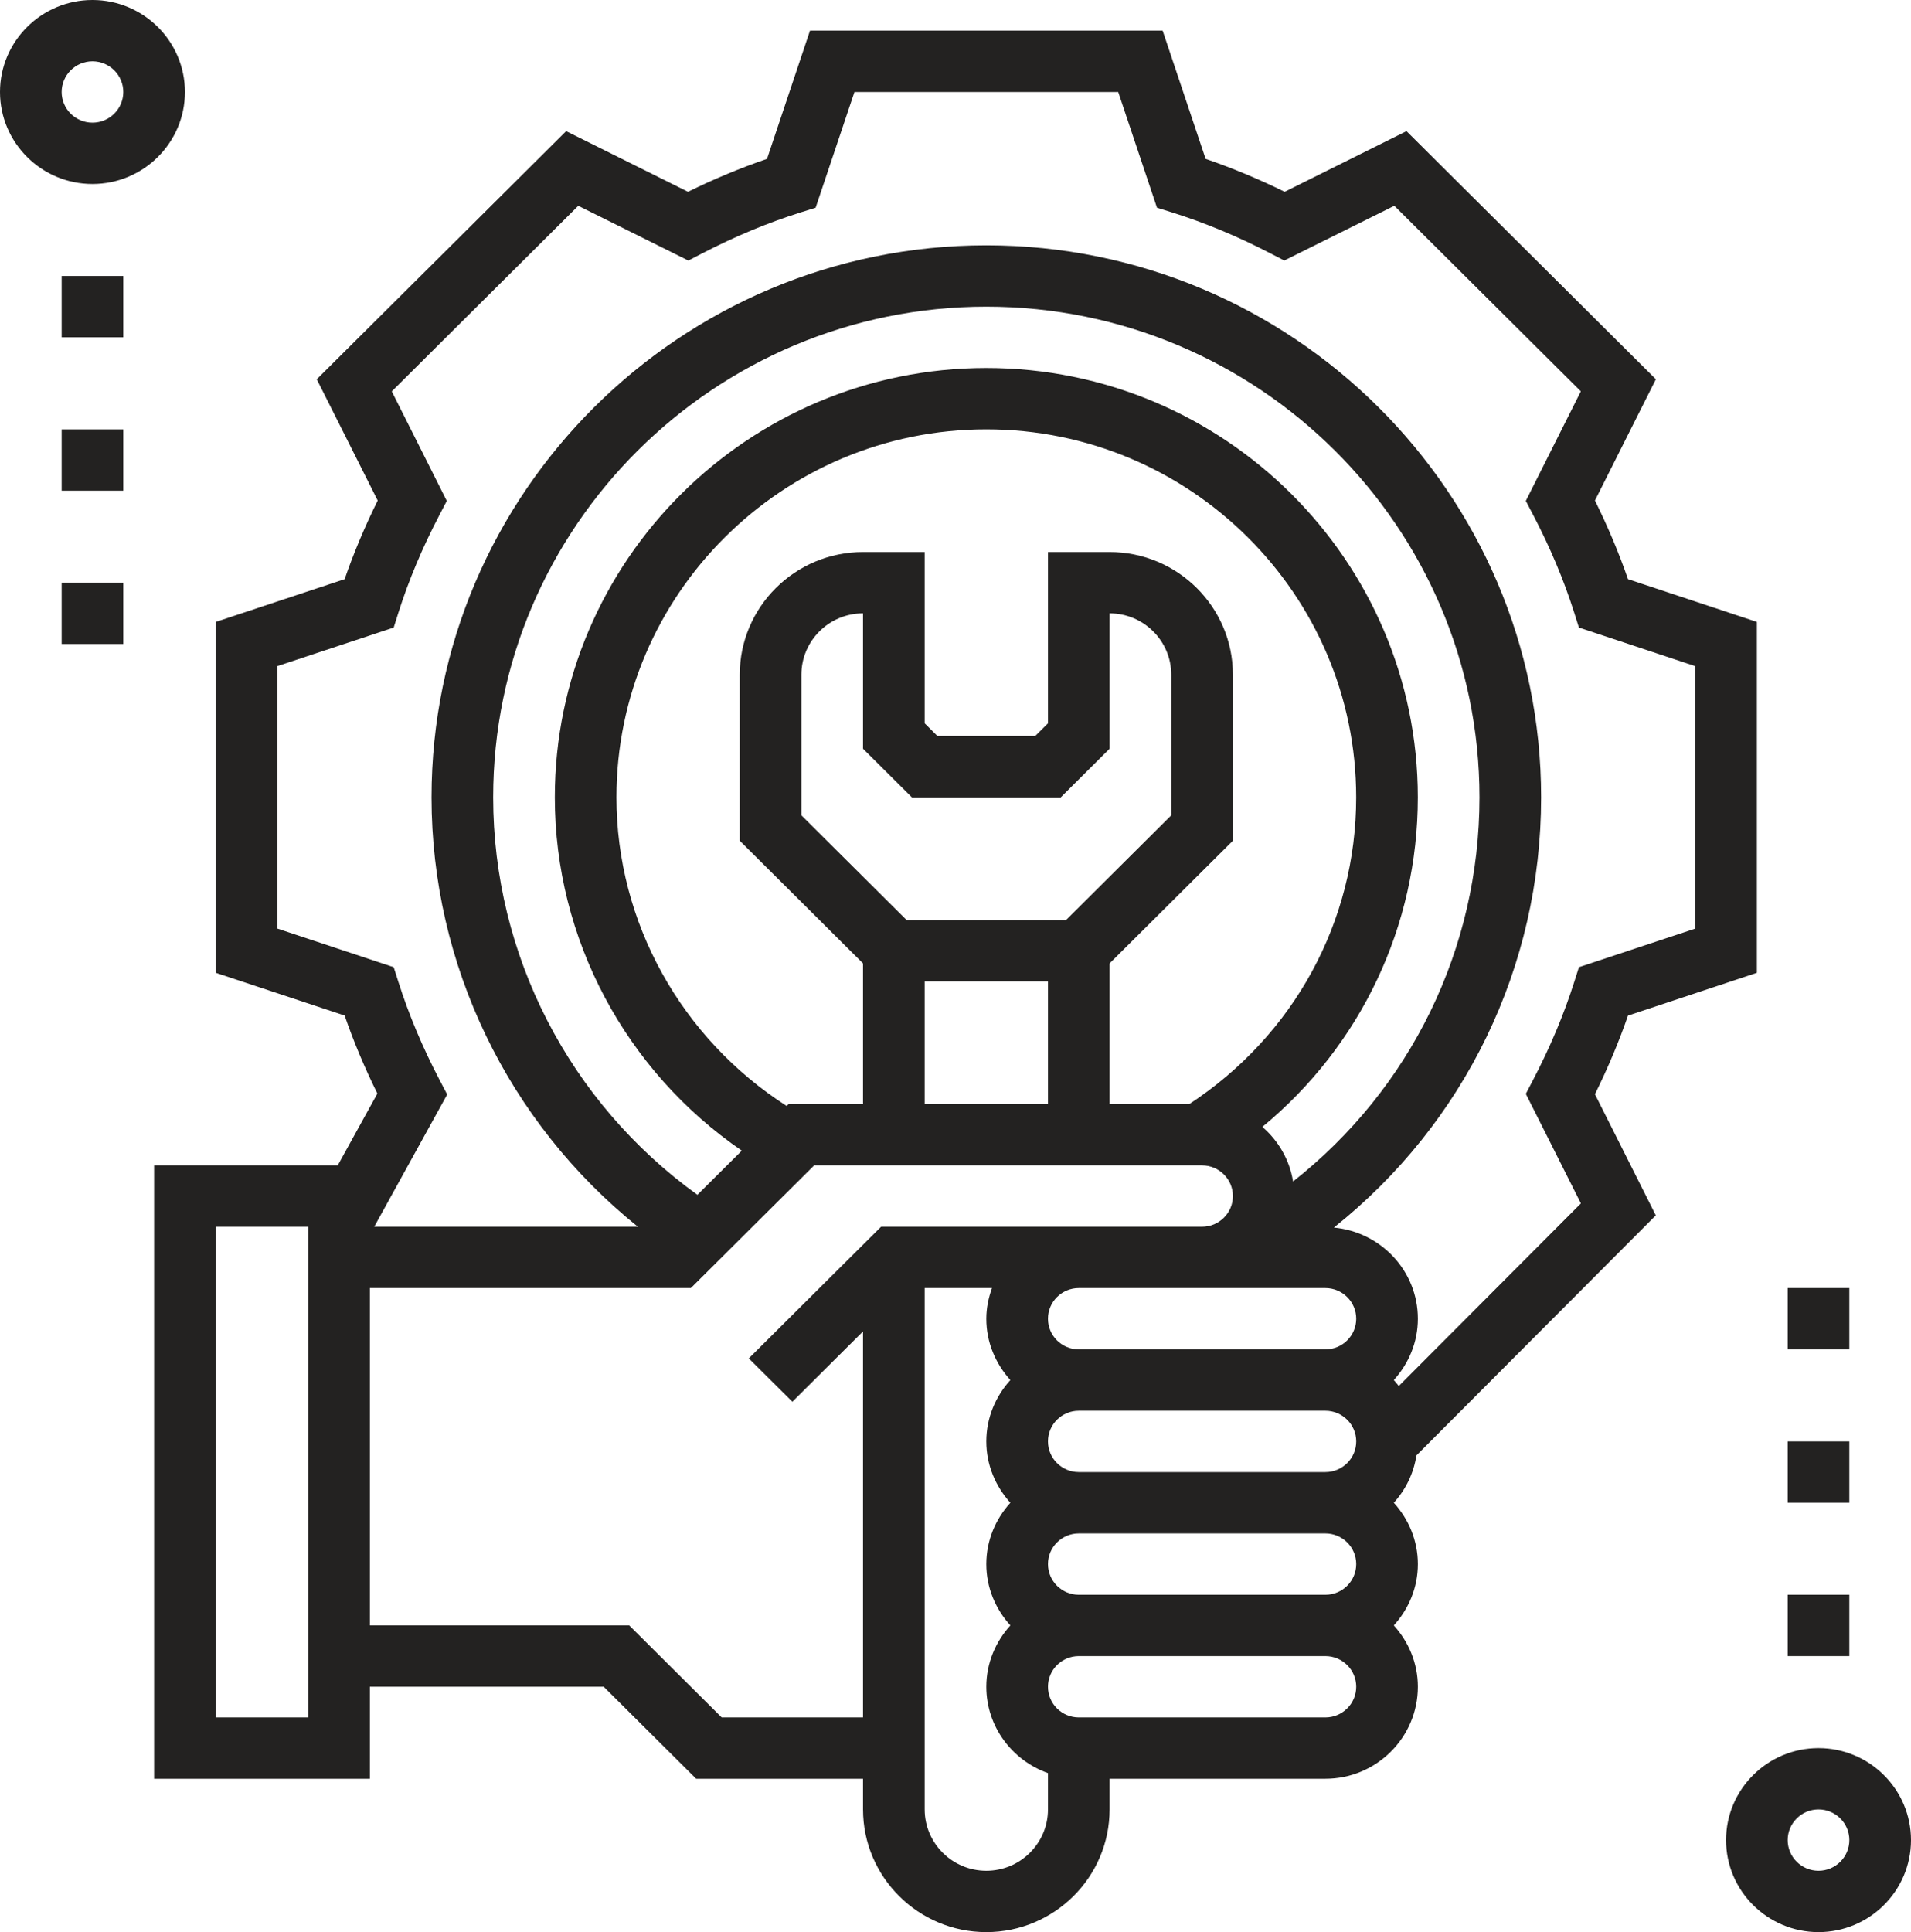 <svg 
 xmlns="http://www.w3.org/2000/svg"
 xmlns:xlink="http://www.w3.org/1999/xlink"
 width="92px" height="93px">
<path fill-rule="evenodd"  fill="rgb(35, 34, 33)"
 d="M87.548,92.999 C85.094,92.999 83.097,91.011 83.097,88.571 C83.097,86.129 85.094,84.142 87.548,84.142 C90.002,84.142 92.000,86.129 92.000,88.571 C92.000,91.011 90.002,92.999 87.548,92.999 ZM87.548,87.094 C86.731,87.094 86.064,87.756 86.064,88.571 C86.064,89.385 86.731,90.047 87.548,90.047 C88.366,90.047 89.032,89.385 89.032,88.571 C89.032,87.756 88.366,87.094 87.548,87.094 ZM86.064,76.761 L89.032,76.761 L89.032,79.713 L86.064,79.713 L86.064,76.761 ZM86.064,69.380 L89.032,69.380 L89.032,72.332 L86.064,72.332 L86.064,69.380 ZM86.064,61.999 L89.032,61.999 L89.032,64.951 L86.064,64.951 L86.064,61.999 ZM76.785,52.668 L79.715,58.499 L68.191,70.055 C68.056,70.926 67.669,71.707 67.102,72.332 C67.813,73.118 68.260,74.147 68.260,75.285 C68.260,76.422 67.814,77.452 67.102,78.237 C67.813,79.023 68.260,80.052 68.260,81.189 C68.260,83.631 66.262,85.618 63.808,85.618 L53.419,85.618 L53.419,87.094 C53.419,90.350 50.757,92.999 47.484,92.999 C44.210,92.999 41.548,90.350 41.548,87.094 L41.548,85.618 L33.515,85.618 L29.063,81.189 L17.806,81.189 L17.806,85.618 L7.419,85.618 L7.419,56.094 L16.259,56.094 L18.167,52.636 C17.551,51.391 17.025,50.135 16.591,48.881 L10.387,46.824 L10.387,29.935 L16.591,27.876 C17.028,26.614 17.562,25.346 18.183,24.092 L15.249,18.256 L27.255,6.312 L33.121,9.231 C34.382,8.612 35.657,8.081 36.926,7.647 L38.994,1.475 L55.973,1.475 L58.042,7.647 C59.311,8.081 60.585,8.612 61.847,9.231 L67.713,6.312 L79.718,18.256 L76.785,24.092 C77.406,25.346 77.940,26.614 78.376,27.876 L84.581,29.935 L84.581,46.825 L78.376,48.884 C77.939,50.146 77.406,51.414 76.785,52.668 ZM14.839,59.047 L10.387,59.047 L10.387,82.666 L14.839,82.666 L14.839,59.047 ZM51.935,82.666 L63.808,82.666 C64.625,82.666 65.292,82.004 65.292,81.189 C65.292,80.375 64.625,79.713 63.808,79.713 L51.935,79.713 C51.118,79.713 50.452,80.375 50.452,81.189 C50.452,82.004 51.118,82.666 51.935,82.666 ZM51.321,44.285 L56.387,39.245 L56.387,32.475 C56.387,30.847 55.056,29.522 53.419,29.522 L53.419,36.039 L51.066,38.380 L43.902,38.380 L41.548,36.039 L41.548,29.522 C39.912,29.522 38.581,30.847 38.581,32.475 L38.581,39.245 L43.646,44.285 L51.321,44.285 ZM44.516,47.237 L44.516,53.142 L50.452,53.142 L50.452,47.237 L44.516,47.237 ZM41.548,46.372 L35.613,40.467 L35.613,32.475 C35.613,29.219 38.275,26.571 41.548,26.571 L44.516,26.571 L44.516,34.816 L45.130,35.427 L49.837,35.427 L50.452,34.816 L50.452,26.571 L53.419,26.571 C56.693,26.571 59.355,29.219 59.355,32.475 L59.355,40.467 L53.419,46.372 L53.419,53.142 L57.257,53.142 C62.286,49.843 65.290,44.363 65.290,38.380 C65.290,28.612 57.303,20.666 47.484,20.666 C37.665,20.666 29.677,28.612 29.677,38.380 C29.677,44.407 32.807,49.983 37.873,53.235 L37.966,53.142 L41.548,53.142 L41.548,46.372 ZM26.710,38.380 C26.710,26.984 36.028,17.713 47.484,17.713 C58.940,17.713 68.258,26.984 68.258,38.380 C68.258,44.584 65.503,50.336 60.773,54.242 C61.545,54.907 62.082,55.822 62.251,56.869 C67.911,52.407 71.226,45.675 71.226,38.380 C71.226,25.357 60.574,14.761 47.484,14.761 C34.393,14.761 23.742,25.357 23.742,38.380 C23.742,45.964 27.413,53.069 33.575,57.510 L35.712,55.385 C30.119,51.547 26.710,45.198 26.710,38.380 ZM51.935,61.999 C51.118,61.999 50.452,62.661 50.452,63.476 C50.452,64.290 51.118,64.951 51.935,64.951 L63.808,64.951 C64.625,64.951 65.292,64.290 65.292,63.476 C65.292,62.661 64.625,61.999 63.808,61.999 L51.935,61.999 ZM63.808,67.904 L51.935,67.904 C51.118,67.904 50.452,68.565 50.452,69.380 C50.452,70.195 51.118,70.856 51.935,70.856 L63.808,70.856 C64.625,70.856 65.292,70.195 65.292,69.380 C65.292,68.565 64.625,67.904 63.808,67.904 ZM63.808,73.809 L51.935,73.809 C51.118,73.809 50.452,74.470 50.452,75.285 C50.452,76.099 51.118,76.761 51.935,76.761 L63.808,76.761 C64.625,76.761 65.292,76.099 65.292,75.285 C65.292,74.470 64.625,73.809 63.808,73.809 ZM44.516,87.094 C44.516,88.722 45.847,90.047 47.484,90.047 C49.121,90.047 50.452,88.722 50.452,87.094 L50.452,85.346 C48.729,84.735 47.484,83.111 47.484,81.189 C47.484,80.052 47.929,79.023 48.641,78.237 C47.930,77.452 47.484,76.422 47.484,75.285 C47.484,74.147 47.929,73.118 48.641,72.332 C47.930,71.547 47.484,70.518 47.484,69.380 C47.484,68.242 47.929,67.213 48.641,66.427 C47.930,65.642 47.484,64.613 47.484,63.476 C47.484,62.955 47.590,62.463 47.757,61.999 L44.516,61.999 L44.516,87.094 ZM17.806,78.237 L30.292,78.237 L34.743,82.666 L41.548,82.666 L41.548,64.086 L38.146,67.471 L36.048,65.384 L42.418,59.047 L57.871,59.047 C58.688,59.047 59.355,58.385 59.355,57.571 C59.355,56.756 58.688,56.094 57.871,56.094 L39.195,56.094 L33.259,61.999 L17.806,61.999 L17.806,78.237 ZM81.613,32.064 L76.013,30.205 L75.786,29.486 C75.290,27.922 74.624,26.339 73.806,24.777 L73.457,24.109 L76.106,18.837 L67.127,9.904 L61.828,12.539 L61.156,12.192 C59.588,11.379 57.994,10.716 56.422,10.223 L55.700,9.998 L53.834,4.427 L41.135,4.427 L39.266,9.998 L38.544,10.224 C36.972,10.718 35.380,11.380 33.810,12.194 L33.138,12.541 L27.839,9.906 L18.860,18.839 L21.509,24.110 L21.160,24.779 C20.342,26.339 19.676,27.924 19.180,29.488 L18.953,30.206 L13.355,32.062 L13.355,44.696 L18.953,46.554 L19.182,47.271 C19.679,48.836 20.345,50.422 21.162,51.981 L21.528,52.681 L18.016,59.047 L30.708,59.047 C24.457,54.019 20.774,46.438 20.774,38.380 C20.774,23.729 32.757,11.809 47.484,11.809 C62.211,11.809 74.194,23.729 74.194,38.380 C74.194,46.538 70.512,54.069 64.217,59.087 C66.477,59.298 68.260,61.173 68.260,63.476 C68.260,64.613 67.814,65.642 67.102,66.427 C67.185,66.519 67.265,66.617 67.341,66.715 L76.109,57.925 L73.457,52.650 L73.806,51.981 C74.622,50.422 75.288,48.836 75.786,47.271 L76.014,46.554 L81.613,44.697 L81.613,32.064 ZM4.451,8.856 C1.998,8.856 -0.000,6.869 -0.000,4.427 C-0.000,1.987 1.998,-0.000 4.451,-0.000 C6.905,-0.000 8.903,1.987 8.903,4.427 C8.903,6.869 6.905,8.856 4.451,8.856 ZM4.451,2.951 C3.634,2.951 2.968,3.614 2.968,4.427 C2.968,5.241 3.634,5.904 4.451,5.904 C5.269,5.904 5.935,5.241 5.935,4.427 C5.935,3.614 5.269,2.951 4.451,2.951 ZM5.935,16.237 L2.968,16.237 L2.968,13.285 L5.935,13.285 L5.935,16.237 ZM5.935,23.618 L2.968,23.618 L2.968,20.666 L5.935,20.666 L5.935,23.618 ZM5.935,30.999 L2.968,30.999 L2.968,28.047 L5.935,28.047 L5.935,30.999 Z"/>
</svg>